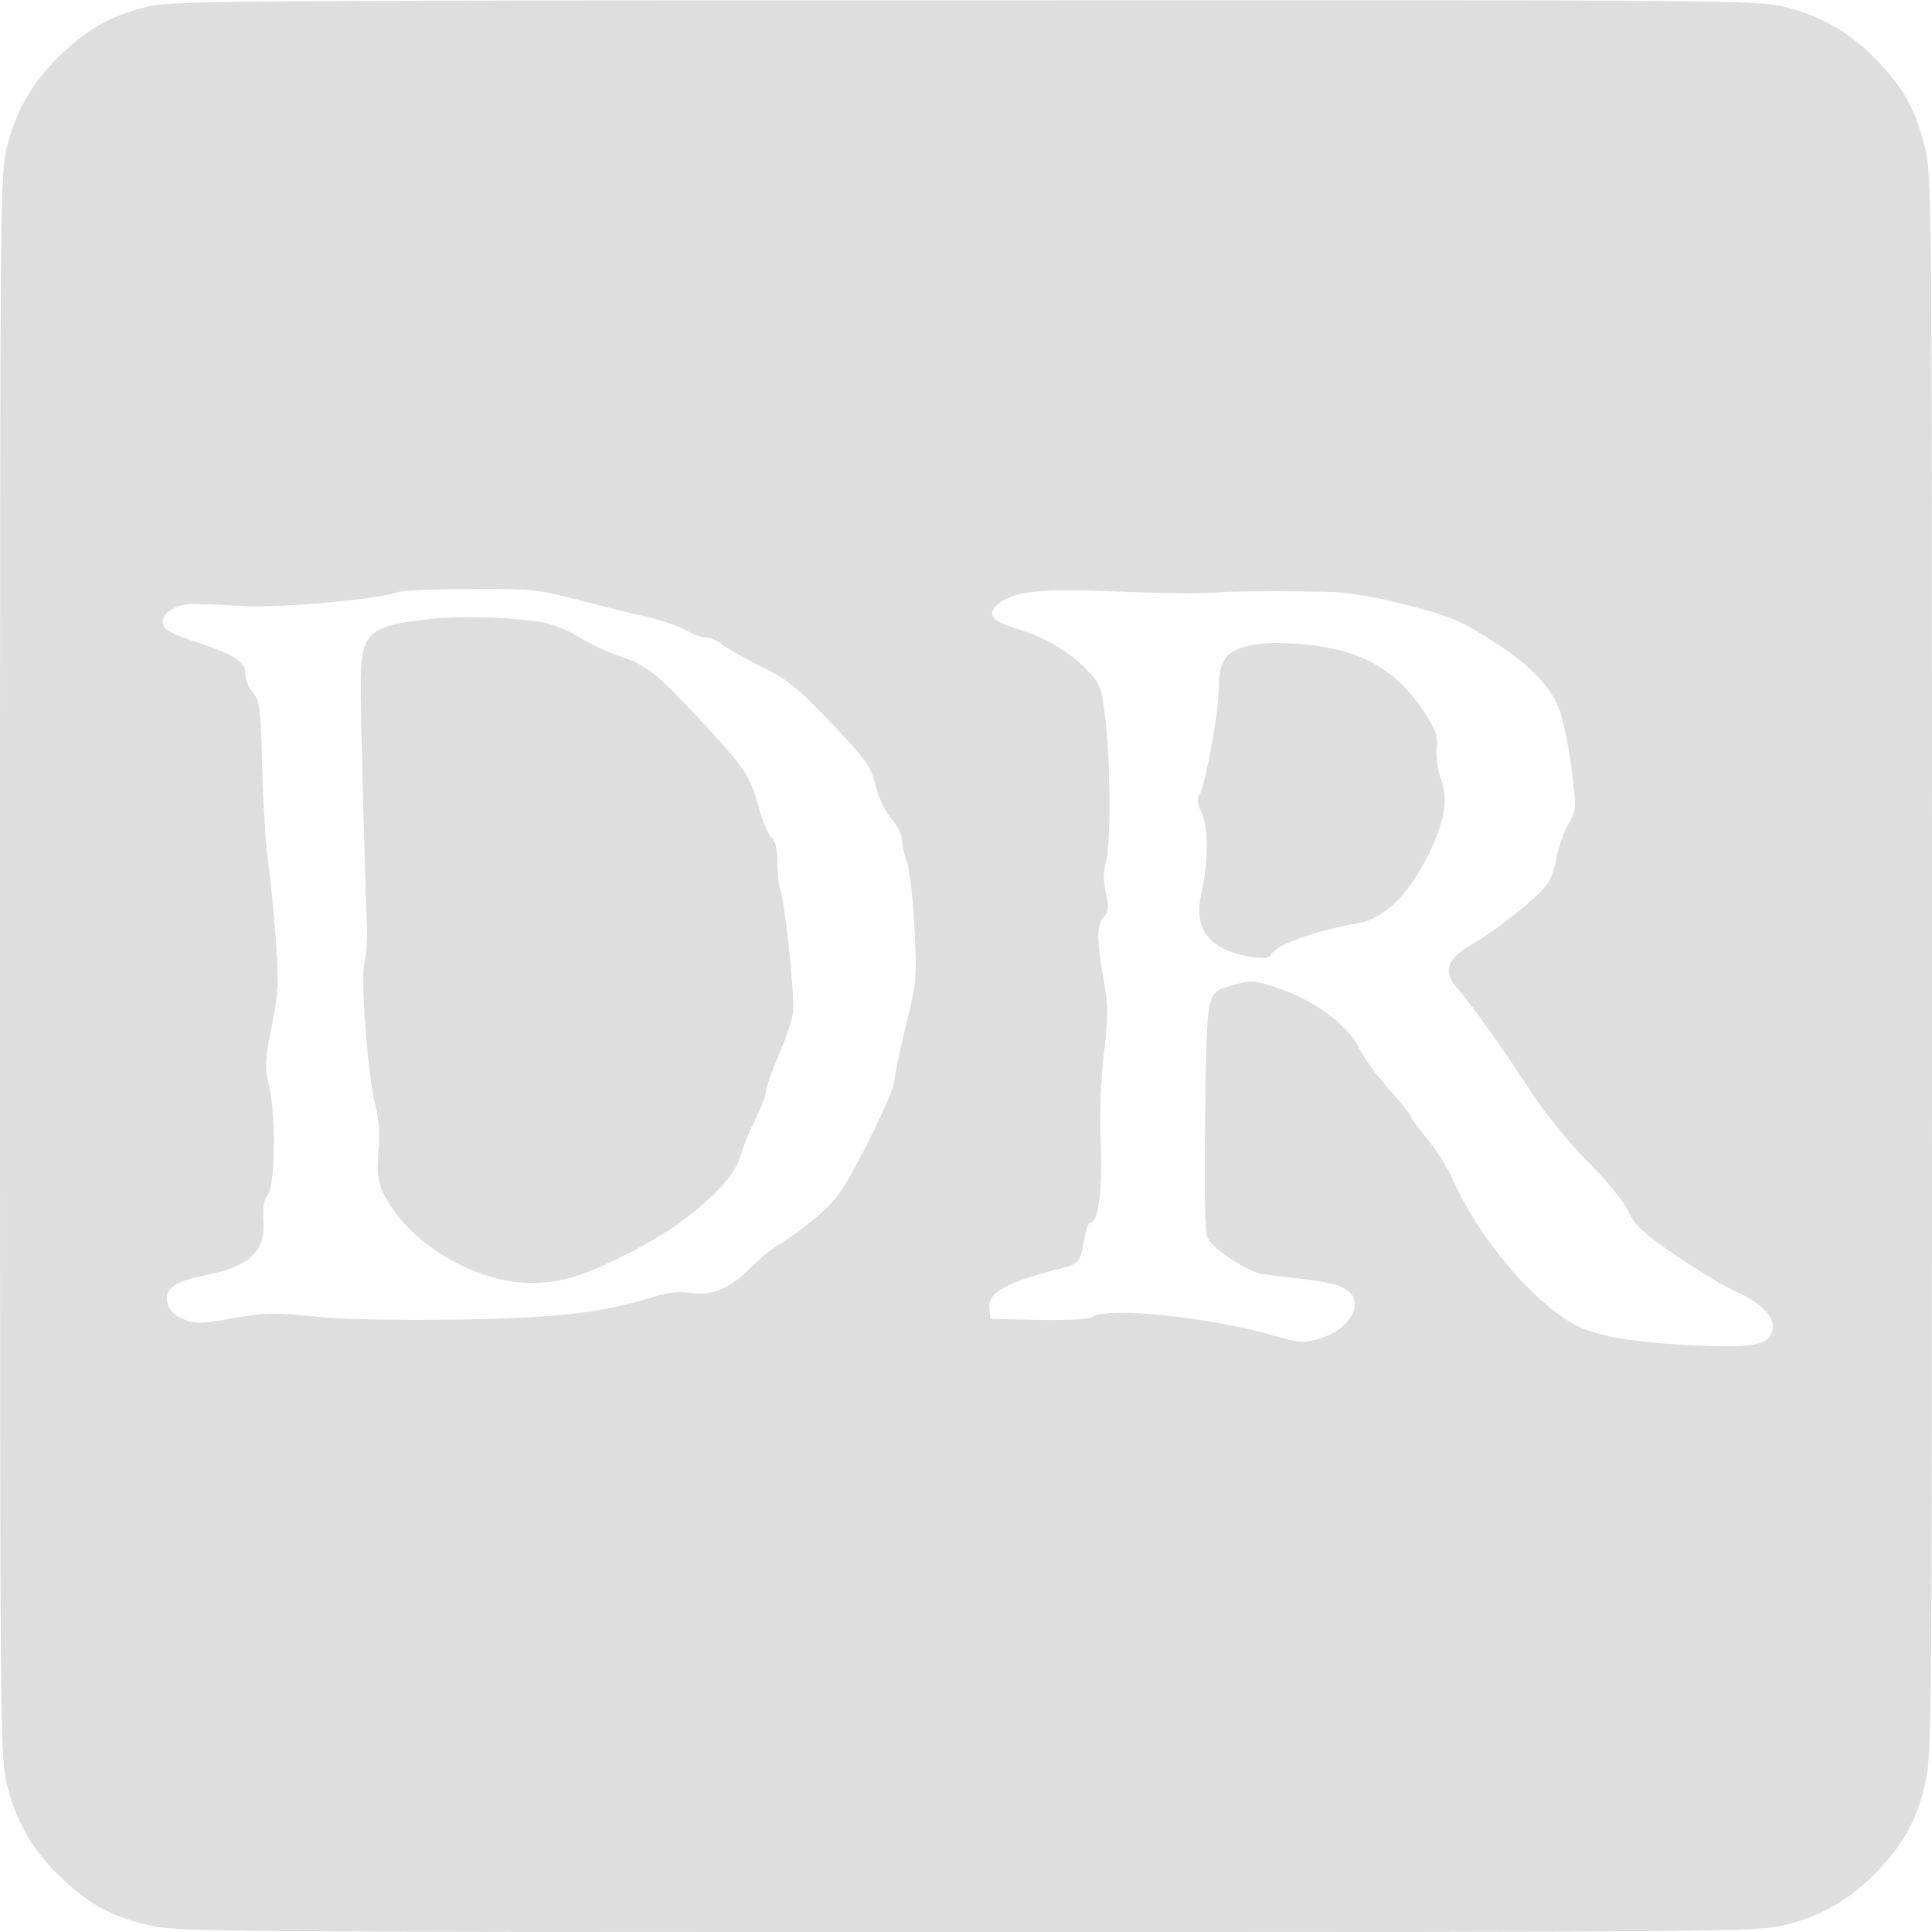 <?xml version="1.0" standalone="no"?>
<!DOCTYPE svg PUBLIC "-//W3C//DTD SVG 20010904//EN"
 "http://www.w3.org/TR/2001/REC-SVG-20010904/DTD/svg10.dtd">
<svg version="1.0" xmlns="http://www.w3.org/2000/svg"
 width="512pt" height="512pt" viewBox="0 0 512 512"
 preserveAspectRatio="xMidYMid meet">

<g transform="translate(0,512) scale(0.1,-0.1)"
fill="#DEDEDE" stroke="none">
<path d="M381 5100 c-91 -24 -149 -57 -221 -126 -72 -69 -115 -142 -140 -238
-20 -78 -20 -106 -20 -2176 0 -2070 0 -2098 20 -2176 25 -96 68 -169 140 -238
73 -70 131 -102 225 -126 77 -20 111 -20 2175 -20 2070 0 2098 0 2176 20 96
25 169 68 238 140 70 73 102 131 126 225 20 77 20 111 20 2175 0 2064 0 2098
-20 2175 -24 94 -56 152 -126 225 -69 72 -142 115 -238 140 -78 20 -105 20
-2180 19 -2045 0 -2103 -1 -2175 -19z m1156 -1571 c65 -17 145 -37 178 -44 33
-7 78 -22 100 -34 21 -12 48 -21 59 -21 11 0 28 -8 38 -17 11 -9 57 -35 102
-58 73 -35 96 -54 188 -150 94 -99 106 -117 118 -165 7 -32 25 -69 41 -88 16
-18 29 -43 29 -56 0 -13 6 -41 14 -62 7 -22 16 -101 20 -177 6 -132 5 -143
-24 -257 -16 -66 -30 -132 -30 -146 0 -14 -33 -89 -72 -166 -65 -126 -80 -147
-136 -195 -35 -29 -77 -60 -94 -69 -17 -9 -53 -38 -79 -64 -55 -56 -104 -75
-162 -66 -25 4 -57 1 -86 -8 -138 -44 -251 -58 -521 -63 -170 -2 -309 0 -387
8 -107 11 -134 10 -217 -5 -85 -15 -99 -15 -130 -2 -24 10 -37 23 -42 42 -10
37 18 58 98 74 119 23 162 63 156 146 -2 34 2 57 12 69 19 23 22 209 3 287
-12 52 -11 68 7 158 18 90 19 113 10 242 -6 79 -15 168 -20 198 -5 30 -12 138
-15 239 -4 167 -7 186 -25 206 -11 12 -20 33 -20 48 0 34 -24 50 -131 86 -66
22 -85 32 -87 49 -4 27 32 51 78 51 19 1 79 -2 132 -5 96 -6 367 18 413 37 11
4 97 8 192 8 161 1 179 -1 290 -30z m1583 19 c30 -1 78 0 105 2 58 4 210 4
309 1 39 -1 125 -16 197 -35 109 -28 140 -41 217 -90 100 -63 155 -117 182
-180 10 -22 25 -93 34 -156 14 -115 14 -115 -8 -155 -13 -22 -26 -60 -30 -84
-4 -24 -14 -56 -23 -70 -20 -33 -130 -122 -203 -164 -66 -38 -77 -72 -38 -116
31 -33 128 -170 203 -286 33 -49 97 -128 144 -175 49 -48 95 -105 107 -131 18
-38 39 -57 126 -117 58 -39 129 -82 159 -95 65 -29 102 -66 97 -98 -5 -40 -41
-50 -168 -46 -183 6 -297 24 -354 55 -113 61 -255 228 -324 382 -16 36 -48 87
-71 113 -22 27 -41 52 -41 57 0 4 -26 37 -58 72 -32 36 -69 86 -81 112 -28 58
-118 125 -208 155 -71 24 -76 24 -123 11 -74 -22 -71 -4 -76 -341 -3 -204 -1
-312 6 -329 10 -25 92 -81 135 -94 11 -3 62 -10 113 -15 109 -12 142 -28 142
-70 0 -36 -44 -76 -101 -91 -34 -9 -52 -8 -108 9 -169 50 -452 80 -487 50 -7
-5 -66 -8 -140 -7 l-129 3 -3 26 c-5 44 40 69 195 109 43 11 46 15 58 83 3 20
10 37 15 37 21 0 32 88 27 214 -3 80 0 171 9 238 11 94 11 122 -1 191 -19 105
-19 146 0 167 13 14 14 26 6 62 -7 29 -7 57 -1 78 14 47 13 267 0 380 -11 91
-13 97 -52 137 -47 48 -109 84 -190 109 -61 18 -74 39 -42 64 36 31 107 40
264 34 85 -3 180 -6 210 -6z"/>
<path d="M1145 3480 c-180 -20 -191 -32 -189 -210 2 -111 9 -398 16 -595 2
-38 -1 -86 -6 -105 -11 -44 9 -306 29 -380 10 -37 12 -77 8 -125 -5 -60 -2
-77 16 -113 64 -126 239 -231 386 -232 85 0 144 19 273 85 140 71 265 181 283
248 6 23 24 67 40 99 16 32 29 66 29 76 0 10 16 55 35 99 19 44 36 96 37 114
3 48 -22 289 -33 317 -5 13 -9 47 -9 76 0 36 -5 58 -15 66 -8 7 -22 38 -31 69
-24 91 -37 111 -138 221 -134 145 -159 166 -231 190 -35 12 -83 34 -108 50
-24 17 -67 34 -95 40 -77 14 -219 19 -297 10z"/>
<path d="M3310 3409 c-61 -14 -80 -40 -80 -112 0 -65 -37 -265 -52 -284 -7 -9
-5 -24 6 -46 18 -40 19 -127 1 -208 -16 -70 -3 -115 43 -145 38 -26 134 -43
140 -25 9 26 118 65 234 85 64 11 127 72 177 168 49 97 61 159 39 215 -8 21
-13 56 -11 78 4 35 -1 50 -36 103 -52 78 -116 127 -200 153 -79 24 -198 32
-261 18z"/>
</g>
</svg>
